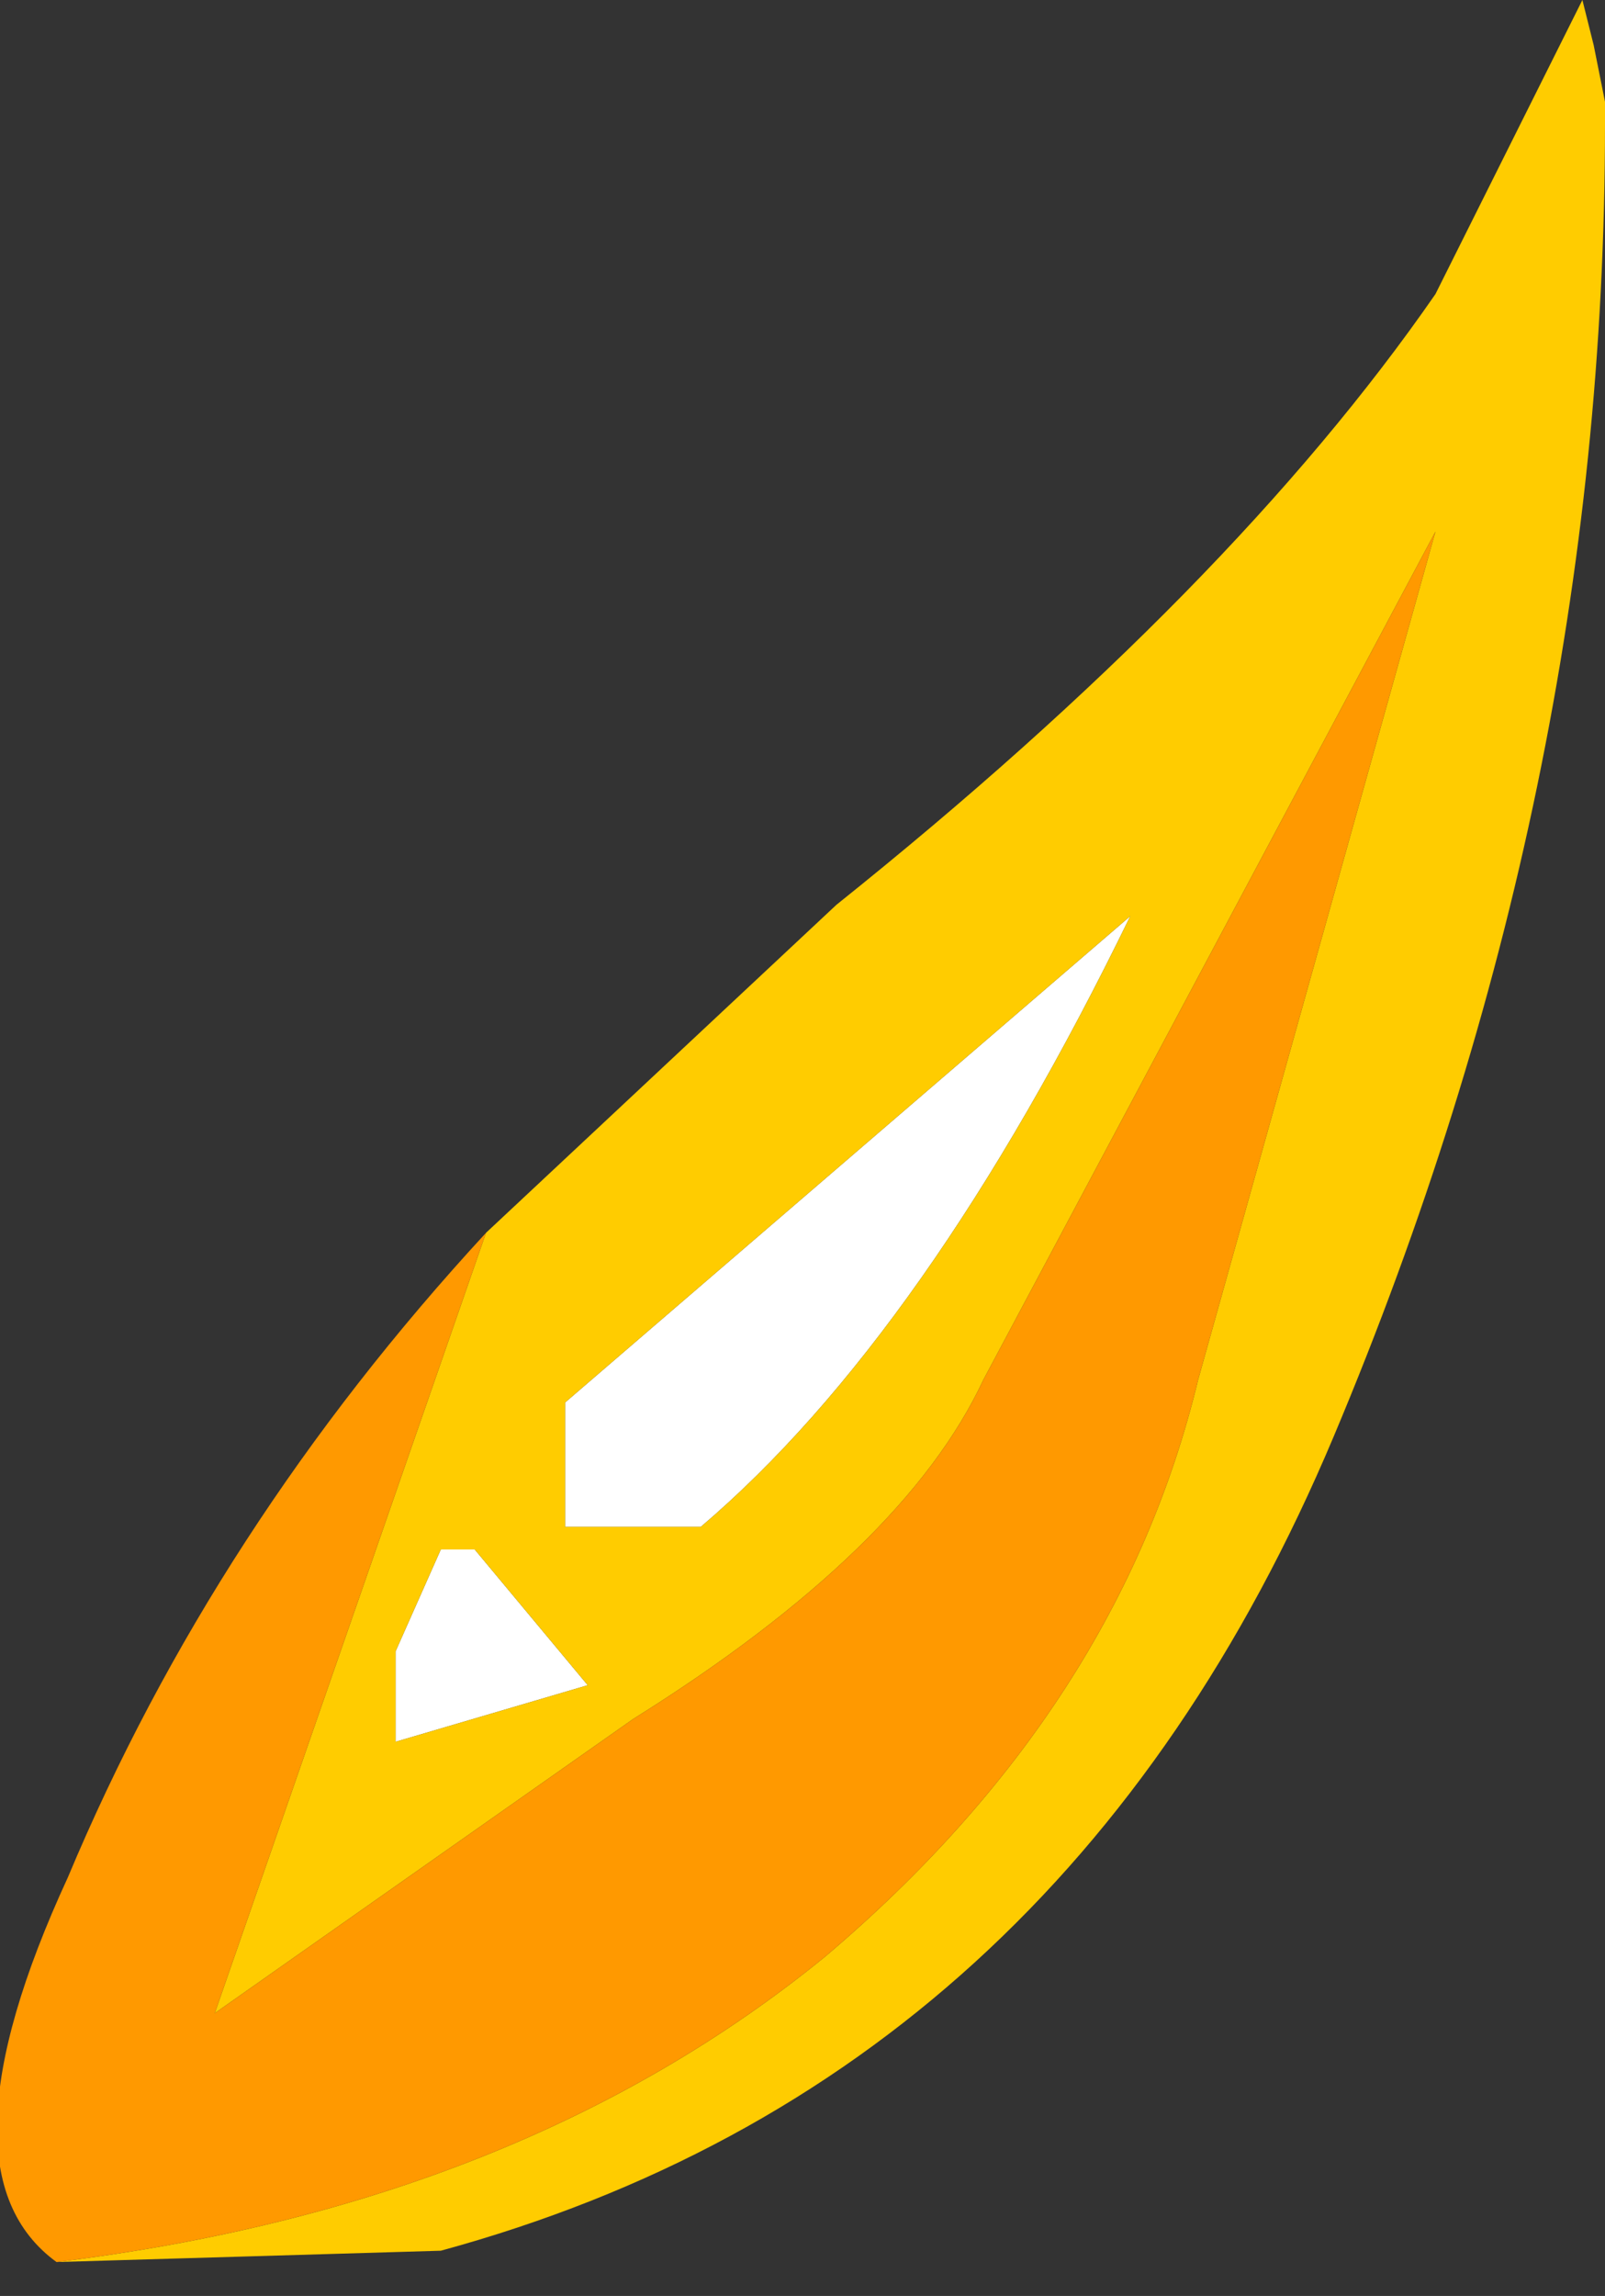 <?xml version="1.0" encoding="UTF-8" standalone="no"?>
<svg xmlns:xlink="http://www.w3.org/1999/xlink" height="10.15px" width="7.1px" xmlns="http://www.w3.org/2000/svg">
  <rect width="100%" height="100%" fill="#333333" stroke="none"/>
  <g transform="matrix(1.0, 0.0, 0.0, 1.0, -0.05, 0.0)">
    <path d="M2.55 6.2 L5.05 4.05 Q4.15 5.9 3.15 6.75 L2.55 6.75 2.55 6.2 M1.8 7.3 L2.0 6.85 2.15 6.85 2.65 7.45 1.8 7.7 1.8 7.3" fill="#ffffff" fill-rule="evenodd" stroke="none"/>
    <path d="M0.3 10.0 Q2.35 9.75 3.7 8.65 5.0 7.55 5.35 6.1 L6.4 2.35 4.4 6.1 Q4.05 6.85 2.85 7.6 L1.0 8.9 2.2 5.45 3.75 4.0 Q5.5 2.6 6.4 1.3 L7.05 0.0 7.1 0.2 7.15 0.45 7.15 0.55 Q7.15 3.5 5.95 6.35 4.75 9.2 2.0 9.95 L0.3 10.0 M1.8 7.3 L1.8 7.7 2.65 7.45 2.15 6.85 2.0 6.85 1.8 7.3 M2.55 6.2 L2.55 6.75 3.15 6.75 Q4.15 5.9 5.05 4.05 L2.55 6.2" fill="#ffcc00" fill-rule="evenodd" stroke="none"/>
    <path d="M2.2 5.45 L1.0 8.9 2.85 7.6 Q4.05 6.85 4.4 6.1 L6.4 2.35 5.35 6.1 Q5.0 7.55 3.7 8.65 2.35 9.75 0.3 10.0 -0.25 9.6 0.35 8.3 1.0 6.75 2.2 5.45" fill="#ff9900" fill-rule="evenodd" stroke="none"/>
  </g>
</svg>
